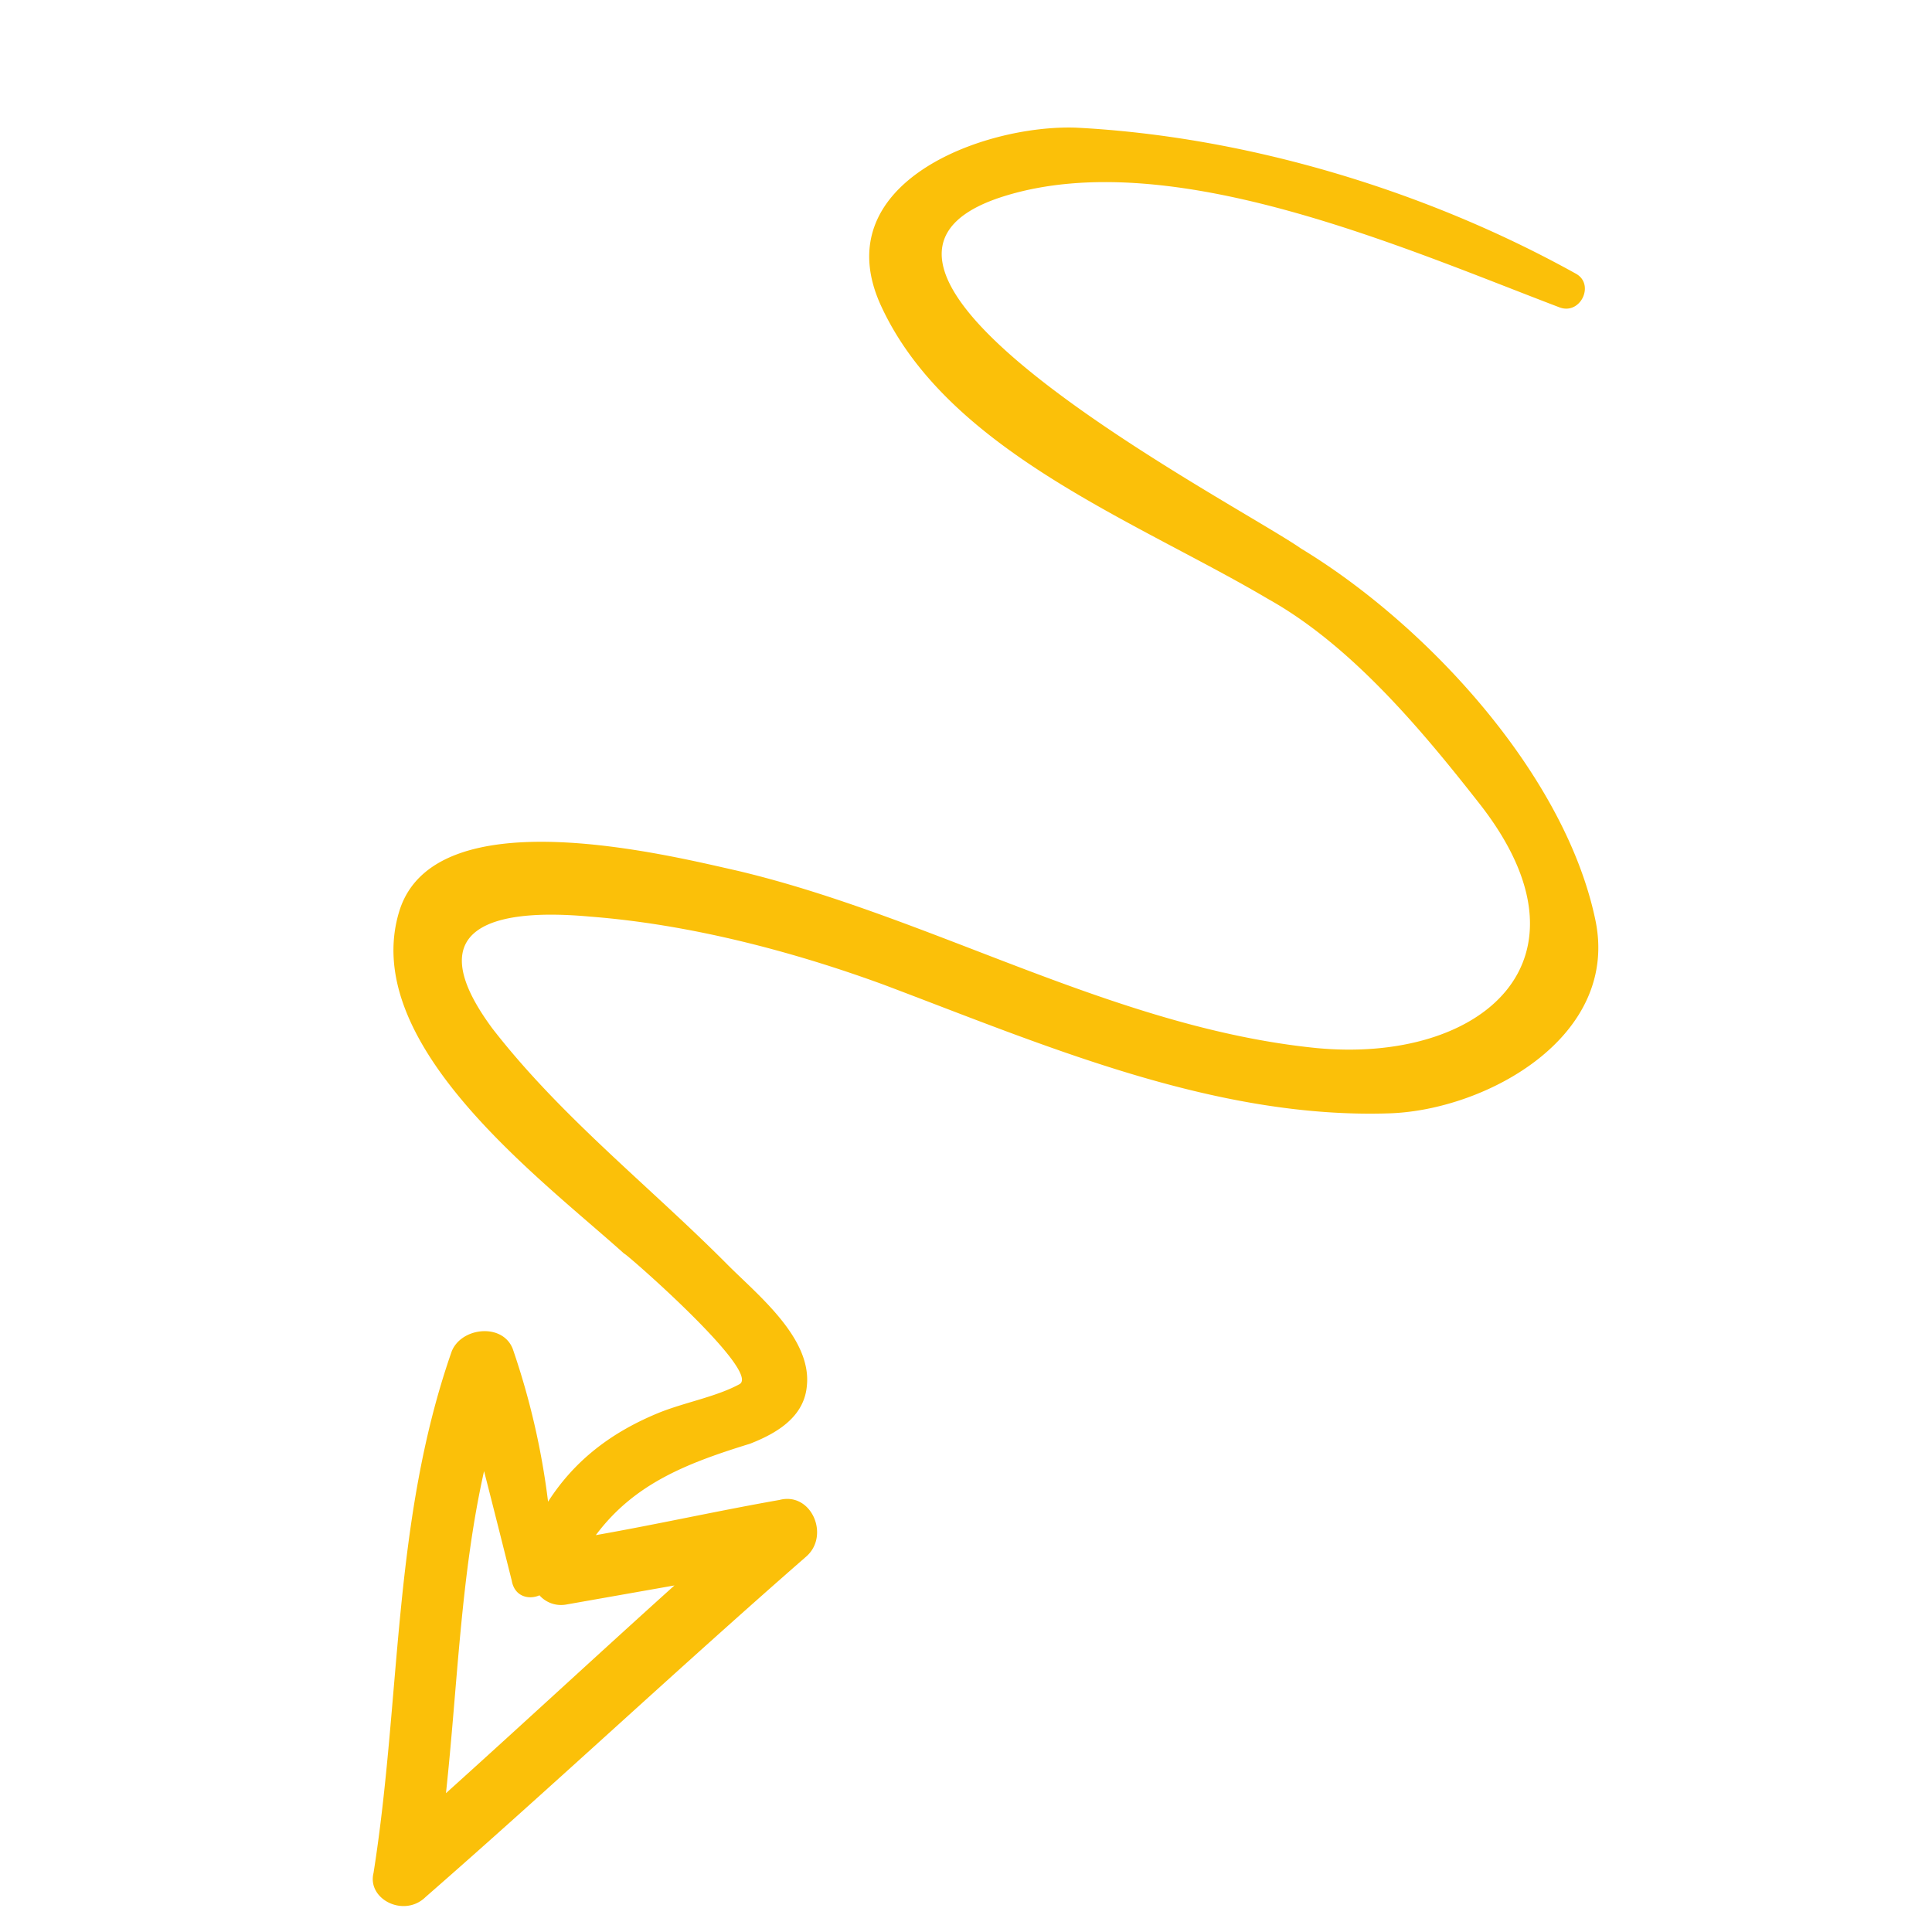 <svg width="53" height="53" fill="none" xmlns="http://www.w3.org/2000/svg"><g clip-path="url(#clip0_810_2414)"><path d="M11.666 52.048c3.516-3.07 6.932-6.275 10.448-9.345.664-.576.145-1.786-.733-1.555-1.708.301-3.328.664-5.036.965 1.053-1.41 2.486-1.97 4.228-2.507.716-.279 1.48-.72 1.56-1.576.148-1.328-1.363-2.516-2.201-3.363-2.14-2.15-4.538-4.023-6.42-6.447-2.109-2.844.106-3.31 2.674-3.075 2.716.21 5.524.94 8.062 1.87 4.428 1.67 9.07 3.684 13.866 3.527 2.664-.087 6.364-2.117 5.64-5.358-.856-3.983-4.638-8.063-8.066-10.138-1.747-1.223-14.377-7.724-8.135-9.666 4.573-1.42 10.97 1.434 15.237 3.055.572.205.961-.63.45-.922-4.074-2.267-9.01-3.77-13.722-4.011-2.541-.088-6.927 1.528-5.333 4.921 1.847 3.962 7.009 5.884 10.599 8.007 2.293 1.28 4.236 3.617 5.816 5.635 3.363 4.307.03 7.115-4.486 6.686-5.533-.555-10.507-3.583-15.862-4.859-1.913-.428-8.324-2.053-9.298 1.104-1.119 3.642 3.899 7.351 6.174 9.4-.1-.136 3.786 3.236 3.157 3.577-.629.34-1.446.485-2.162.764-1.358.546-2.367 1.336-3.088 2.459a20.553 20.553 0 00-.969-4.193c-.28-.717-1.406-.594-1.673.065-1.63 4.651-1.386 9.508-2.146 14.312-.18.72.83 1.232 1.42.668zm2.373-8.686c.078.445.476.528.76.402a.792.792 0 00.733.253l2.97-.524c-2.114 1.904-4.154 3.795-6.268 5.699.32-2.965.403-5.966 1.045-8.835.245.952.502 1.978.76 3.005z" fill="#FBC009"/></g><defs><clipPath id="clip0_810_2414"><path fill="#fff" transform="rotate(80 21.873 26.913)" d="M0 0h45v45H0z"/></clipPath></defs></svg>